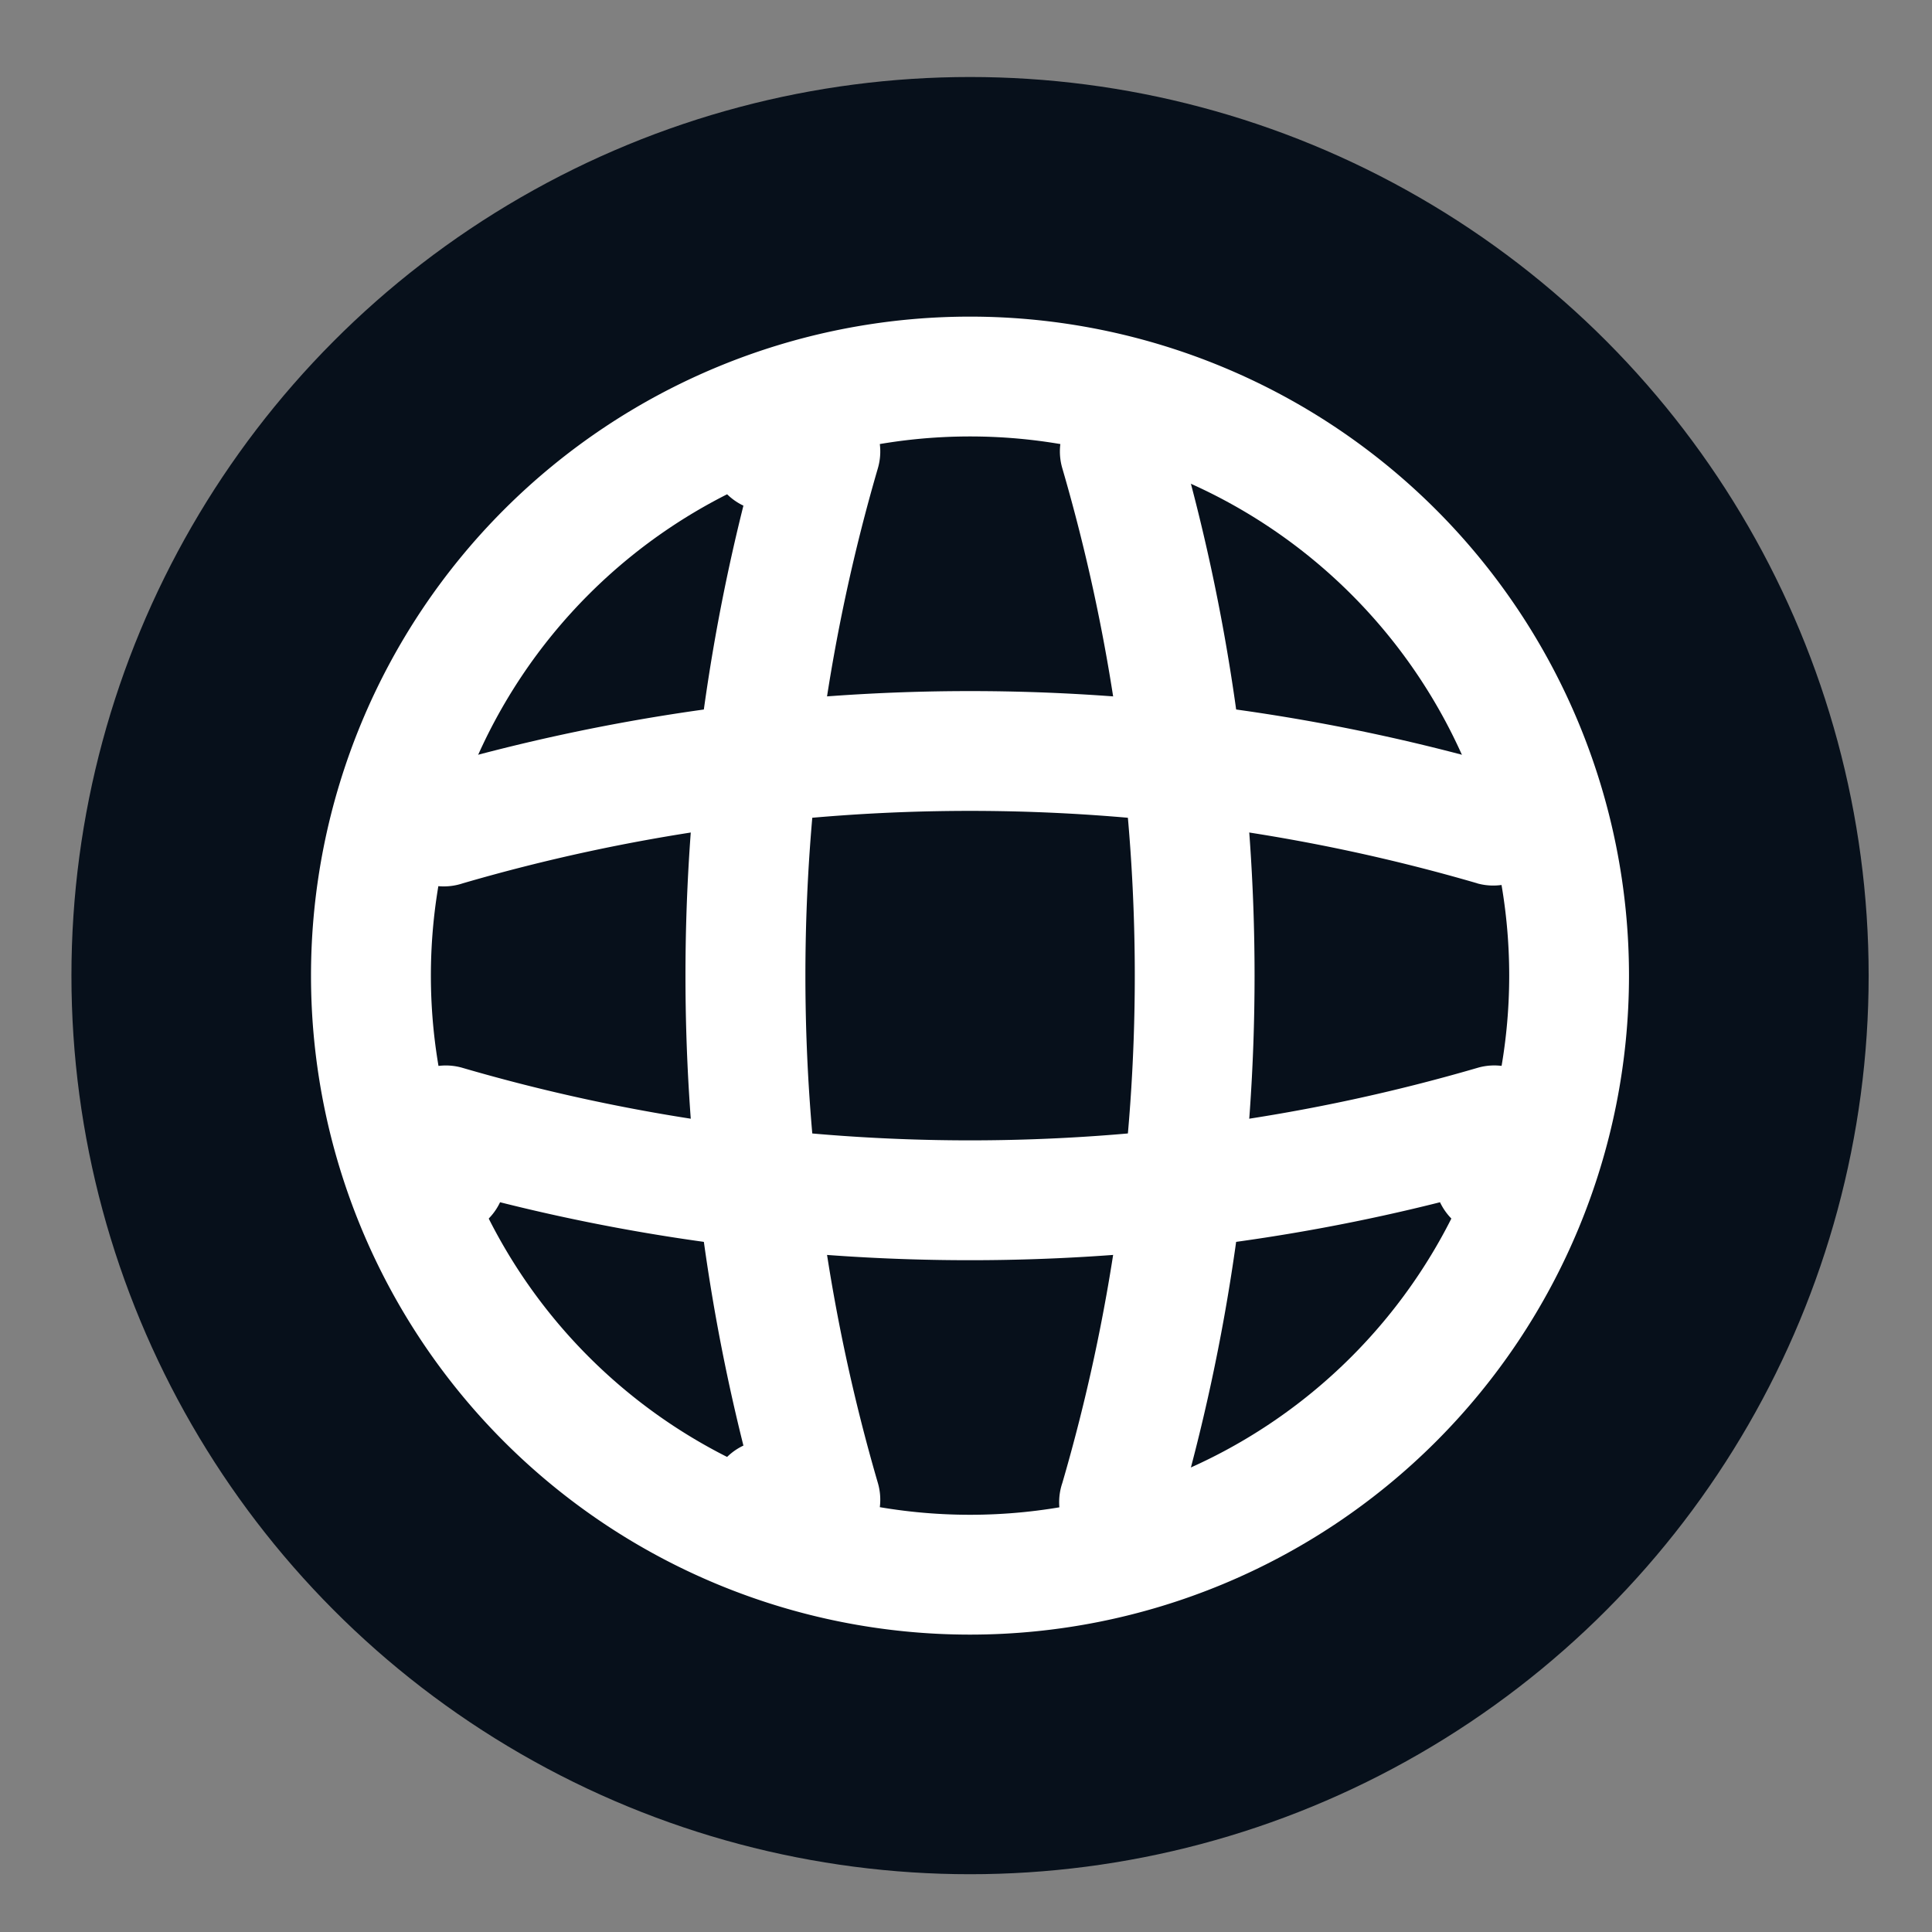 <svg xmlns="http://www.w3.org/2000/svg" fill="none" viewBox="0 0 21.5 21.5">
    <rect x="0" y="0" width="21.5" height="21.5" fill="#808080" stroke="none"/>
    <circle cx="10.795" cy="10.857" r="10" fill="#07101B"/>
    <path fill="#fff" fill-rule="evenodd" d="M10.795 4.857a6 6 0 1 0 0 12 6 6 0 0 0 0-12Zm-7.334 6a7.333 7.333 0 1 1 14.667 0 7.333 7.333 0 0 1-14.667 0Z" clip-rule="evenodd"/>
    <path fill="#fff" fill-rule="evenodd" d="M7.892 5.024c0-.368.298-.667.667-.667h.57a.667.667 0 0 1 .64.855 20.167 20.167 0 0 0 0 11.29.667.667 0 0 1-.64.855h-.57a.667.667 0 0 1-.286-1.27 21.532 21.532 0 0 1 0-10.46.667.667 0 0 1-.381-.603Zm4.382-.64a.667.667 0 0 1 .827.452 21.5 21.5 0 0 1 0 12.042.667.667 0 1 1-1.279-.375 20.167 20.167 0 0 0 0-11.291.667.667 0 0 1 .452-.828Z" clip-rule="evenodd"/>
    <path fill="#fff" fill-rule="evenodd" d="M4.562 11.99a.666.666 0 0 1 .587-.106 20.167 20.167 0 0 0 11.291 0 .666.666 0 0 1 .855.64v.57a.667.667 0 0 1-1.27.285c-3.418.86-7.043.86-10.46 0a.667.667 0 0 1-1.27-.285v-.57c0-.21.099-.408.267-.534ZM16.44 9.83a20.167 20.167 0 0 0-11.29 0 .667.667 0 1 1-.376-1.279 21.5 21.5 0 0 1 12.042 0 .667.667 0 0 1-.375 1.28Z" clip-rule="evenodd"/>
</svg>
